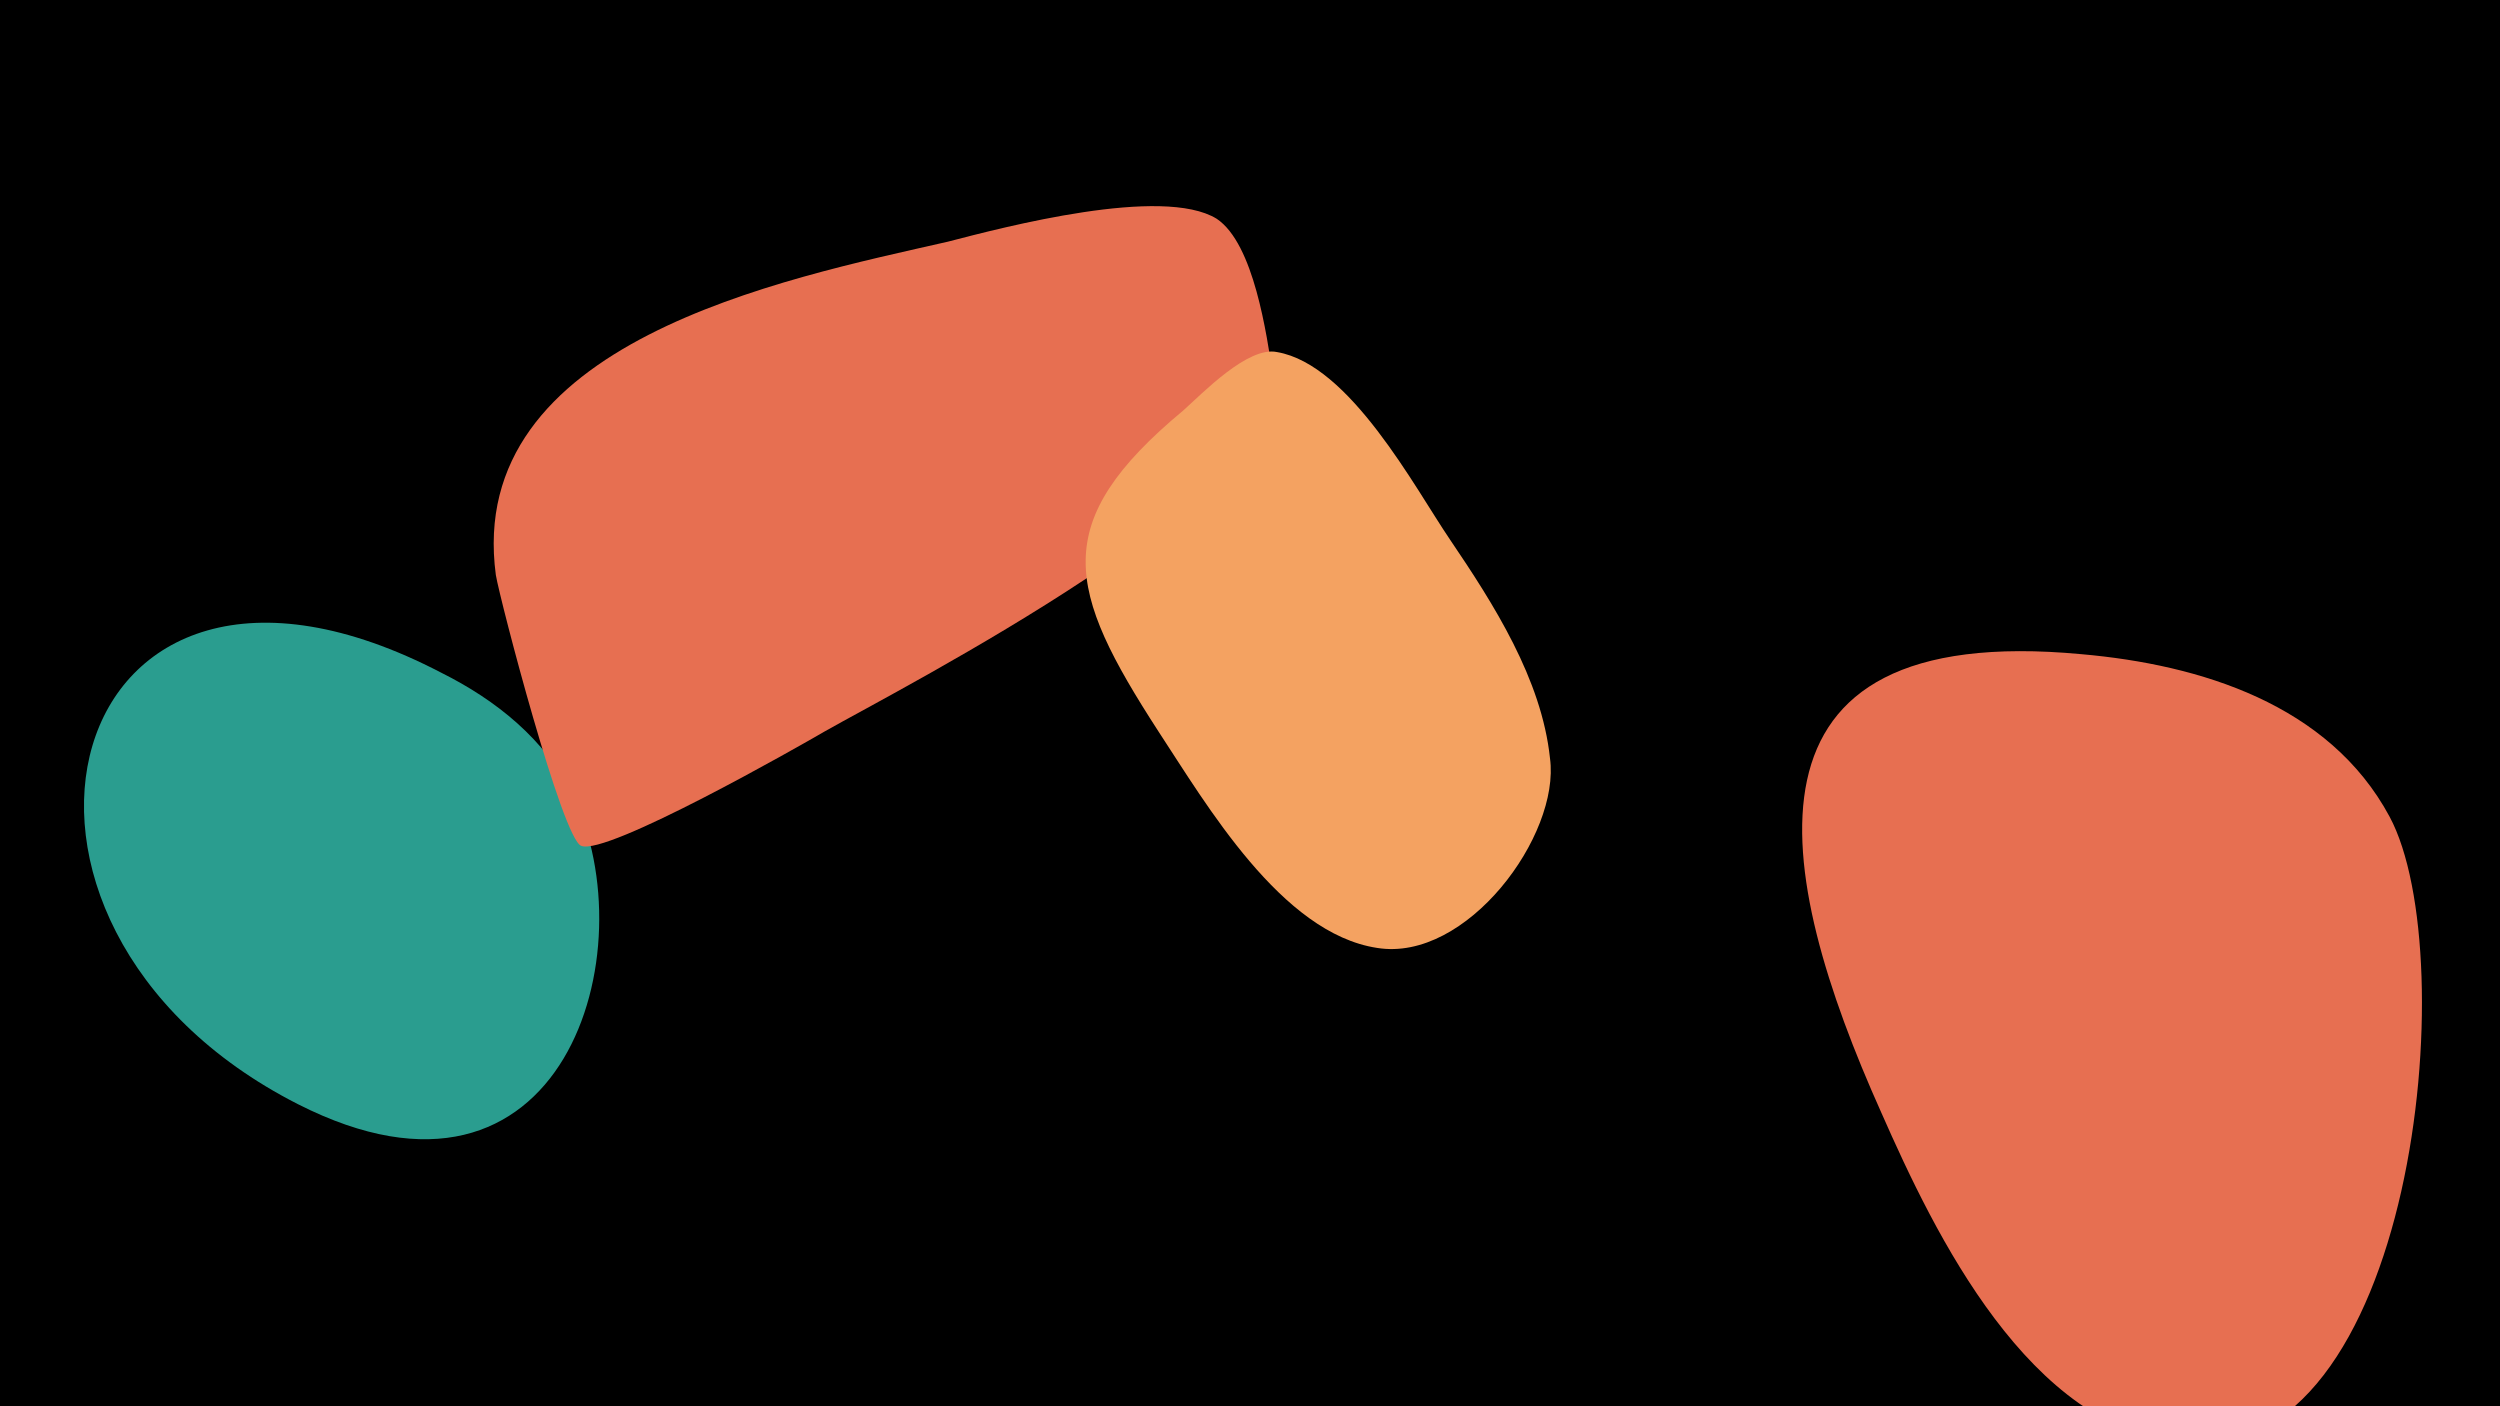 <svg width="1200" height="675" viewBox="-500 -500 1200 675" xmlns="http://www.w3.org/2000/svg"><path d="M-500-500h1200v675h-1200z" fill="#000"/><path d="M-288-177c-184-96-240 120-69 207 128 65 168-74 132-148-13-27-37-46-63-59z"  fill="#2a9d8f" /><path d="M111-320c-3-19-9-63-27-75-26-16-102 4-129 11-79 18-232 48-217 160 2 12 32 127 41 130 12 5 105-48 117-55 37-21 225-117 215-171z"  fill="#e76f51" /><path d="M196-241c-17-25-48-84-83-90-14-3-36 20-45 28-65 54-56 86-12 154 23 35 59 97 105 104 43 7 88-54 83-91-4-38-27-74-48-105z"  fill="#f4a261" /><path d="M499-186c-171-16-148 104-96 220 26 59 71 152 145 159 111 11 135-234 99-301-29-54-91-73-148-78z"  fill="#e76f51" /></svg>